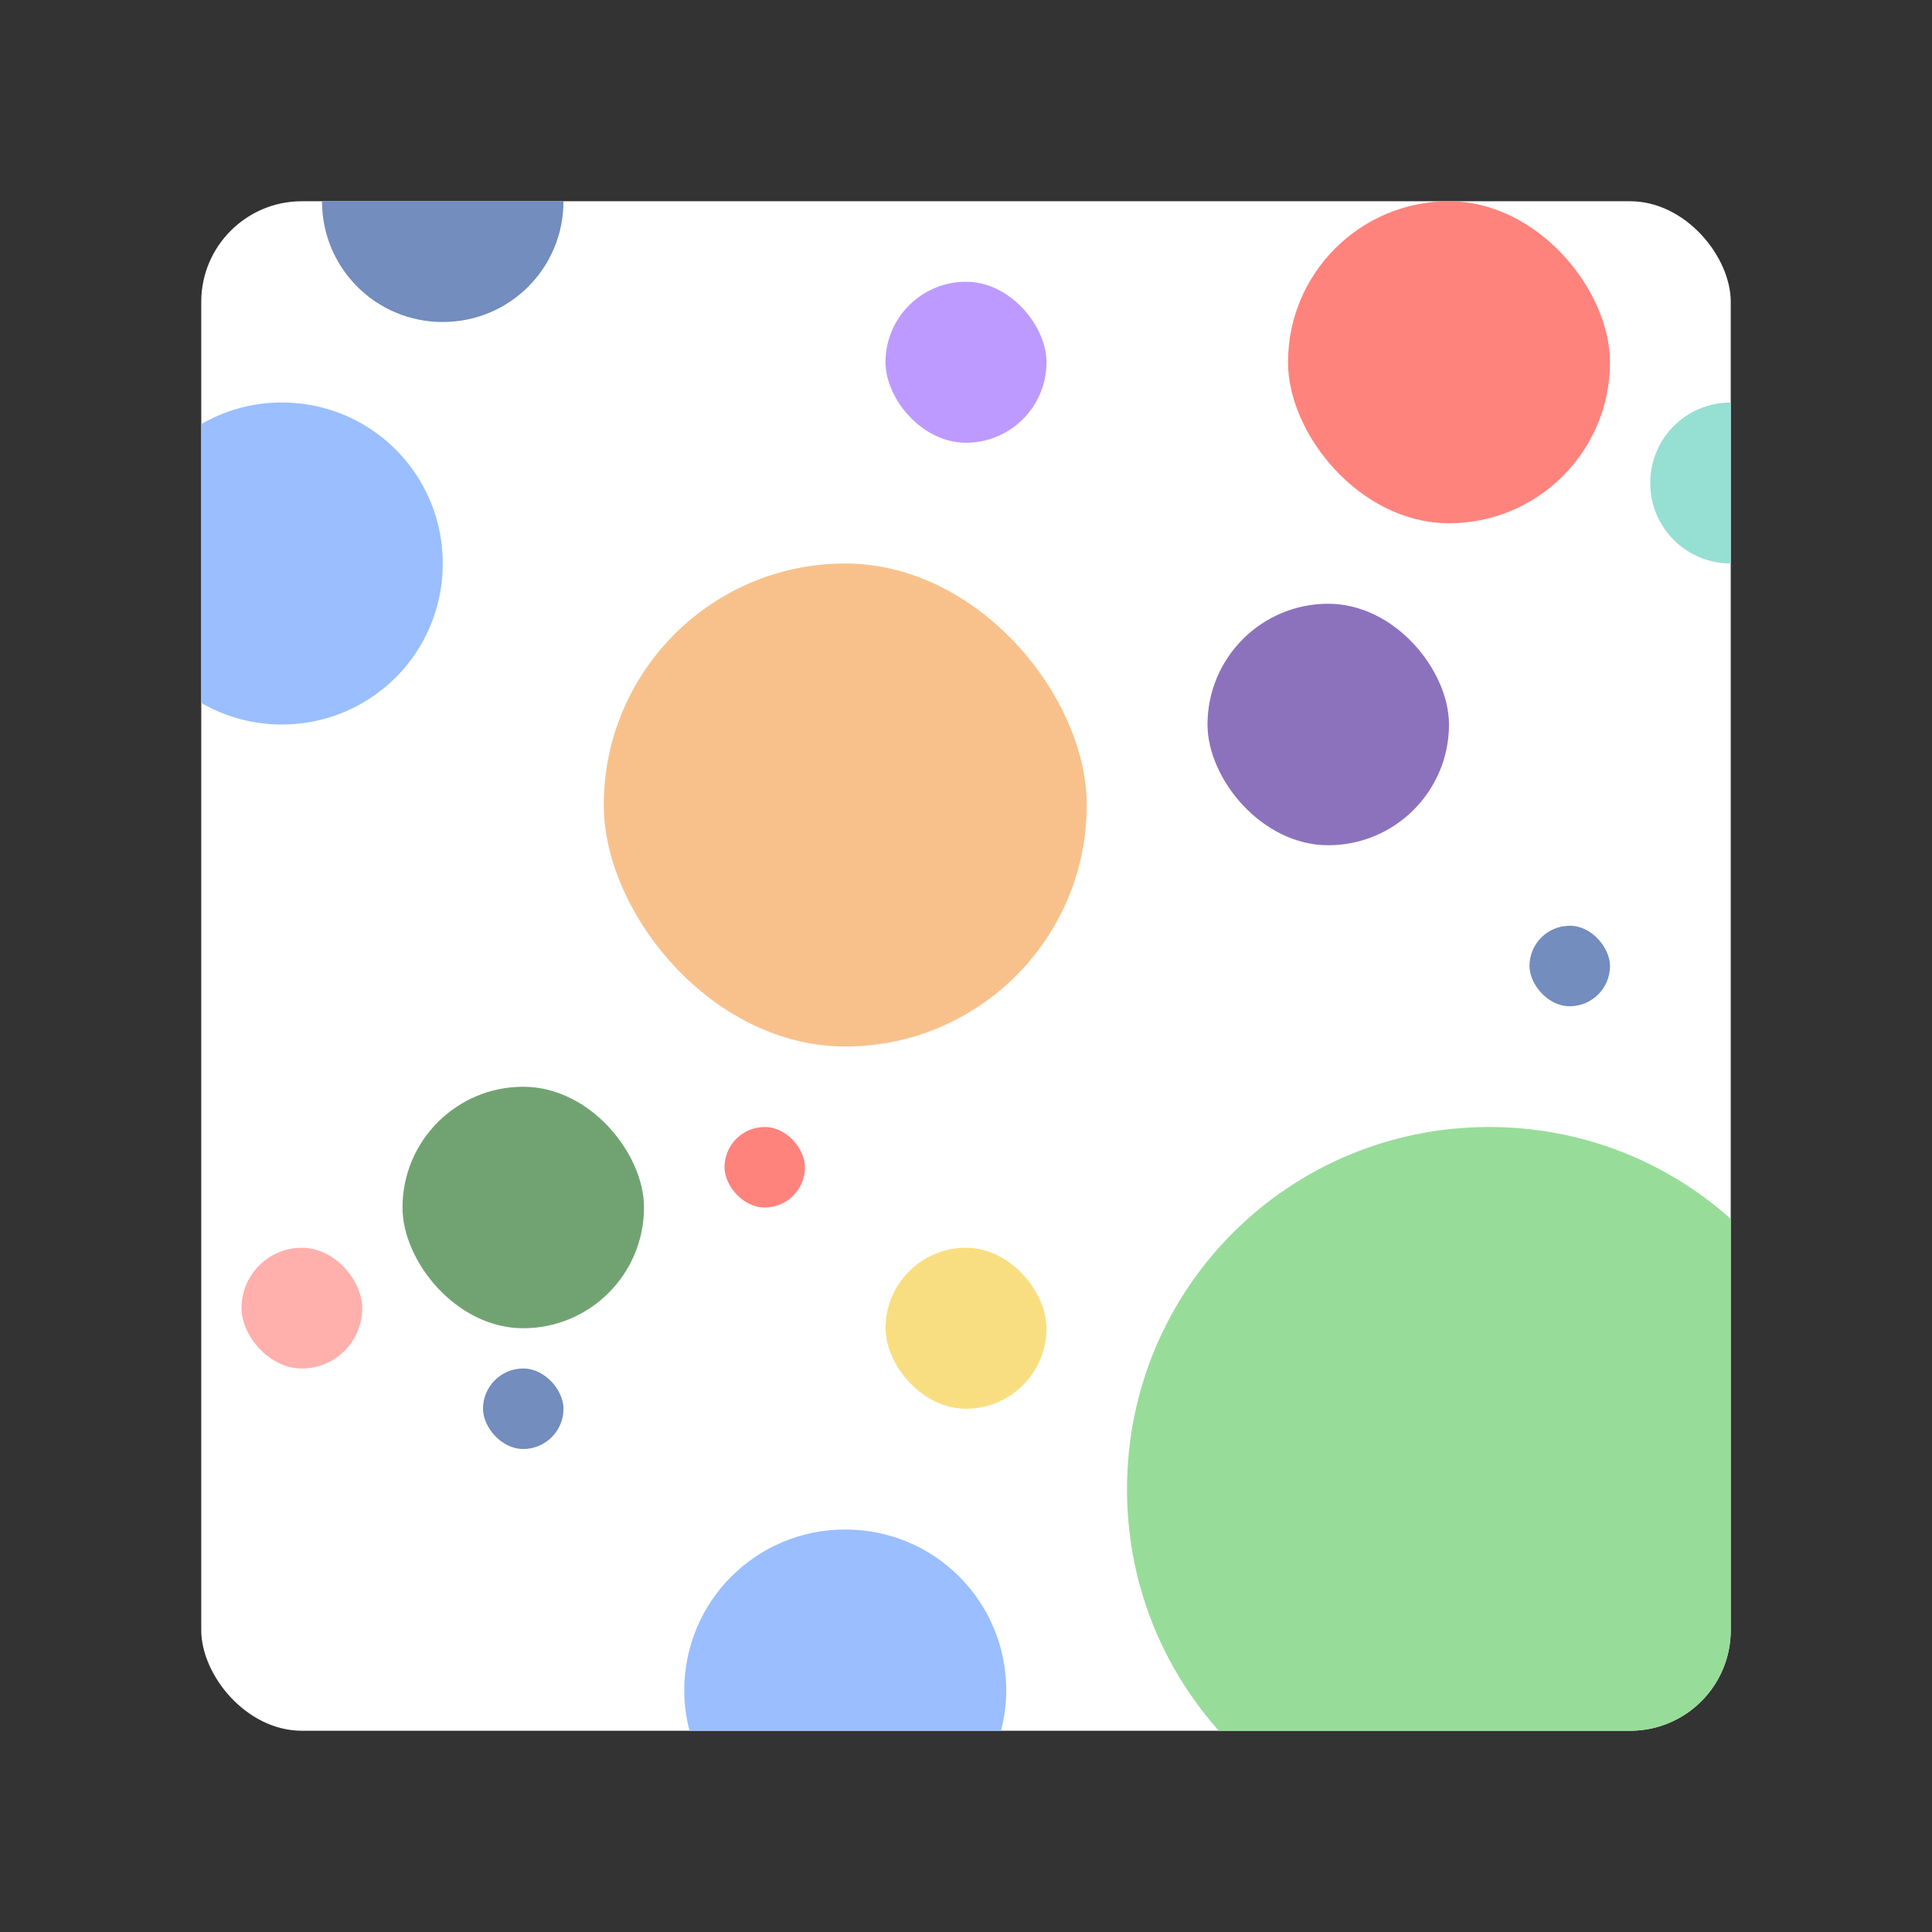 <svg xmlns="http://www.w3.org/2000/svg" viewBox="0 0 192 192"><rect x="0" y="0" width="192" height="192" fill="#333333" stroke="none"/><rect width="152" height="152" x="20" y="20" rx="10" style="fill:#fff;stroke:none;opacity:1;stroke-linecap:round;stroke-linejoin:round;isolation:isolate"/><rect width="48" height="48" x="60" y="56" ry="24" style="opacity:1;vector-effect:none;fill:#f8c18c;fill-opacity:1;fill-rule:evenodd;stroke:none;stroke-width:8;stroke-linecap:round;stroke-linejoin:round;stroke-miterlimit:4;stroke-dasharray:none;paint-order:stroke fill markers"/><path d="M32 20c0 6.648 5.352 12 12 12s12-5.352 12-12H32z" style="opacity:1;vector-effect:none;fill:#728dbe;fill-opacity:1;fill-rule:evenodd;stroke:none;stroke-width:8;stroke-linecap:round;stroke-linejoin:round;stroke-miterlimit:4;stroke-dasharray:none;paint-order:stroke fill markers"/><path d="M28 40a15.95 15.95 0 0 0-8 2.145v27.71A15.95 15.95 0 0 0 28 72c8.864 0 16-7.136 16-16s-7.136-16-16-16z" style="opacity:1;vector-effect:none;fill:#9abeff;fill-opacity:1;fill-rule:evenodd;stroke:none;stroke-width:8;stroke-linecap:round;stroke-linejoin:round;stroke-miterlimit:4;stroke-dasharray:none;paint-order:stroke fill markers"/><rect width="24" height="24" x="40" y="108" ry="12" style="opacity:1;vector-effect:none;fill:#71a372;fill-opacity:1;fill-rule:evenodd;stroke:none;stroke-width:8;stroke-linecap:round;stroke-linejoin:round;stroke-miterlimit:4;stroke-dasharray:none;paint-order:stroke fill markers"/><rect width="8" height="8" x="72" y="112" ry="4" style="opacity:1;vector-effect:none;fill:#ff837d;fill-opacity:1;fill-rule:evenodd;stroke:none;stroke-width:8;stroke-linecap:round;stroke-linejoin:round;stroke-miterlimit:4;stroke-dasharray:none;paint-order:stroke fill markers"/><rect width="12" height="12" x="24" y="124" ry="6" style="opacity:1;vector-effect:none;fill:#ffb0ac;fill-opacity:1;fill-rule:evenodd;stroke:none;stroke-width:8;stroke-linecap:round;stroke-linejoin:round;stroke-miterlimit:4;stroke-dasharray:none;paint-order:stroke fill markers"/><rect width="8" height="8" x="48" y="136" ry="4" style="opacity:1;vector-effect:none;fill:#728dbe;fill-opacity:1;fill-rule:evenodd;stroke:none;stroke-width:8;stroke-linecap:round;stroke-linejoin:round;stroke-miterlimit:4;stroke-dasharray:none;paint-order:stroke fill markers"/><path d="M84 152c-8.864 0-16 7.136-16 16 0 1.385.192 2.72.52 4h30.96c.328-1.28.52-2.615.52-4 0-8.864-7.136-16-16-16z" style="opacity:1;vector-effect:none;fill:#9abeff;fill-opacity:1;fill-rule:evenodd;stroke:none;stroke-width:8;stroke-linecap:round;stroke-linejoin:round;stroke-miterlimit:4;stroke-dasharray:none;paint-order:stroke fill markers"/><path d="M148 112c-19.944 0-36 16.056-36 36 0 9.239 3.45 17.64 9.13 24H162c5.54 0 10-4.46 10-10v-40.87c-6.36-5.68-14.761-9.13-24-9.13z" style="opacity:1;vector-effect:none;fill:#98dc9a;fill-opacity:1;fill-rule:evenodd;stroke:none;stroke-width:8;stroke-linecap:round;stroke-linejoin:round;stroke-miterlimit:4;stroke-dasharray:none;paint-order:stroke fill markers"/><rect width="16" height="16" x="88" y="124" ry="8" style="opacity:1;vector-effect:none;fill:#f9de81;fill-opacity:1;fill-rule:evenodd;stroke:none;stroke-width:8;stroke-linecap:round;stroke-linejoin:round;stroke-miterlimit:4;stroke-dasharray:none;paint-order:stroke fill markers"/><rect width="24" height="24" x="120" y="60" ry="12" style="opacity:1;vector-effect:none;fill:#8c72bd;fill-opacity:1;fill-rule:evenodd;stroke:none;stroke-width:8;stroke-linecap:round;stroke-linejoin:round;stroke-miterlimit:4;stroke-dasharray:none;paint-order:stroke fill markers"/><rect width="8" height="8" x="152" y="92" ry="4" style="opacity:1;vector-effect:none;fill:#728dbe;fill-opacity:1;fill-rule:evenodd;stroke:none;stroke-width:8;stroke-linecap:round;stroke-linejoin:round;stroke-miterlimit:4;stroke-dasharray:none;paint-order:stroke fill markers"/><path d="M172 40c-4.432 0-8 3.568-8 8s3.568 8 8 8V40z" style="opacity:1;vector-effect:none;fill:#96dfd3;fill-opacity:1;fill-rule:evenodd;stroke:none;stroke-width:8;stroke-linecap:round;stroke-linejoin:round;stroke-miterlimit:4;stroke-dasharray:none;paint-order:stroke fill markers"/><rect width="32" height="32" x="128" y="20" ry="16" style="opacity:1;vector-effect:none;fill:#ff837d;fill-opacity:1;fill-rule:evenodd;stroke:none;stroke-width:8;stroke-linecap:round;stroke-linejoin:round;stroke-miterlimit:4;stroke-dasharray:none;paint-order:stroke fill markers"/><rect width="16" height="16" x="88" y="28" ry="8" style="opacity:1;vector-effect:none;fill:#bd9aff;fill-opacity:1;fill-rule:evenodd;stroke:none;stroke-width:8;stroke-linecap:round;stroke-linejoin:round;stroke-miterlimit:4;stroke-dasharray:none;paint-order:stroke fill markers"/></svg>